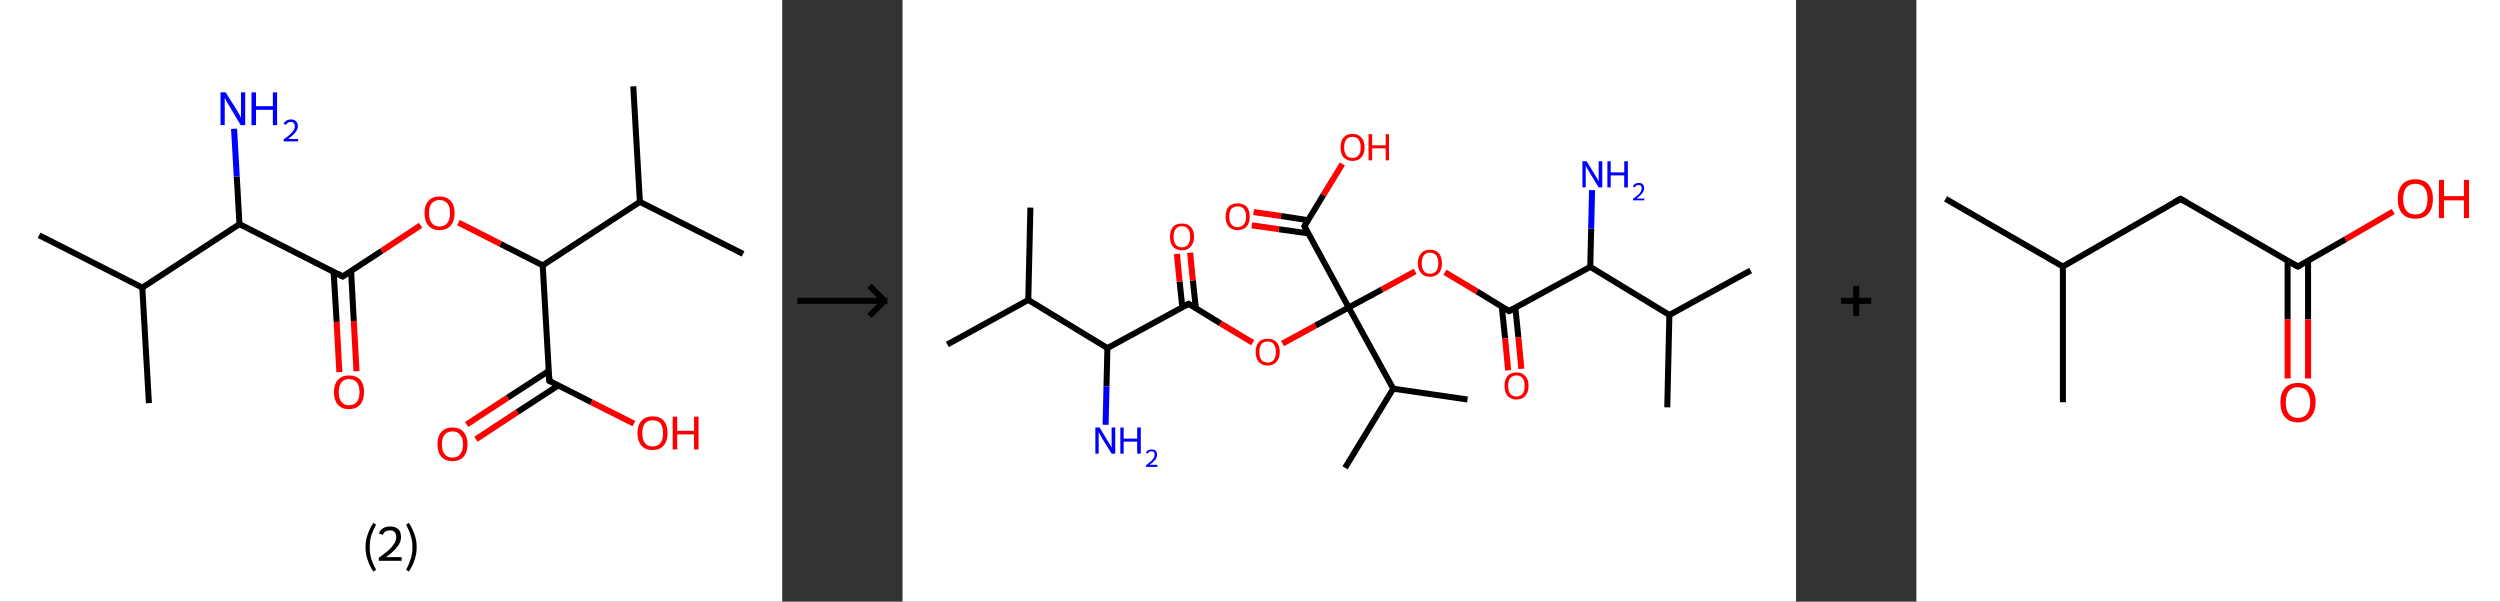 <?xml version='1.0' encoding='ASCII' standalone='yes'?>
<svg xmlns="http://www.w3.org/2000/svg" xmlns:xlink="http://www.w3.org/1999/xlink" version="1.1" width="831.0px" viewBox="0 0 831.0 200.0" height="200.0px">
  <rect x="0" y="0" width="831.0" height="200.0" fill="#333333" stroke="none"/>
  <g>
    <g transform="translate(0, 0) scale(1 1) "><!-- END OF HEADER -->
<rect style="opacity:1.0;fill:#FFFFFF;stroke:none" width="260.0" height="200.0" x="0.0" y="0.0"> </rect>
<path class="bond-0 atom-0 atom-1" d="M 13.0,78.2 L 47.3,95.6" style="fill:none;fill-rule:evenodd;stroke:#000000;stroke-width:2.0px;stroke-linecap:butt;stroke-linejoin:miter;stroke-opacity:1"/>
<path class="bond-1 atom-1 atom-2" d="M 47.3,95.6 L 49.5,134.0" style="fill:none;fill-rule:evenodd;stroke:#000000;stroke-width:2.0px;stroke-linecap:butt;stroke-linejoin:miter;stroke-opacity:1"/>
<path class="bond-2 atom-1 atom-3" d="M 47.3,95.6 L 79.6,74.5" style="fill:none;fill-rule:evenodd;stroke:#000000;stroke-width:2.0px;stroke-linecap:butt;stroke-linejoin:miter;stroke-opacity:1"/>
<path class="bond-3 atom-3 atom-4" d="M 79.6,74.5 L 78.7,58.7" style="fill:none;fill-rule:evenodd;stroke:#000000;stroke-width:2.0px;stroke-linecap:butt;stroke-linejoin:miter;stroke-opacity:1"/>
<path class="bond-3 atom-3 atom-4" d="M 78.7,58.7 L 77.8,42.8" style="fill:none;fill-rule:evenodd;stroke:#0000FF;stroke-width:2.0px;stroke-linecap:butt;stroke-linejoin:miter;stroke-opacity:1"/>
<path class="bond-4 atom-3 atom-5" d="M 79.6,74.5 L 113.9,91.9" style="fill:none;fill-rule:evenodd;stroke:#000000;stroke-width:2.0px;stroke-linecap:butt;stroke-linejoin:miter;stroke-opacity:1"/>
<path class="bond-5 atom-5 atom-6" d="M 110.9,90.4 L 111.9,107.0" style="fill:none;fill-rule:evenodd;stroke:#000000;stroke-width:2.0px;stroke-linecap:butt;stroke-linejoin:miter;stroke-opacity:1"/>
<path class="bond-5 atom-5 atom-6" d="M 111.9,107.0 L 112.8,123.7" style="fill:none;fill-rule:evenodd;stroke:#FF0000;stroke-width:2.0px;stroke-linecap:butt;stroke-linejoin:miter;stroke-opacity:1"/>
<path class="bond-5 atom-5 atom-6" d="M 116.7,90.1 L 117.6,106.7" style="fill:none;fill-rule:evenodd;stroke:#000000;stroke-width:2.0px;stroke-linecap:butt;stroke-linejoin:miter;stroke-opacity:1"/>
<path class="bond-5 atom-5 atom-6" d="M 117.6,106.7 L 118.5,123.4" style="fill:none;fill-rule:evenodd;stroke:#FF0000;stroke-width:2.0px;stroke-linecap:butt;stroke-linejoin:miter;stroke-opacity:1"/>
<path class="bond-6 atom-5 atom-7" d="M 113.9,91.9 L 126.9,83.4" style="fill:none;fill-rule:evenodd;stroke:#000000;stroke-width:2.0px;stroke-linecap:butt;stroke-linejoin:miter;stroke-opacity:1"/>
<path class="bond-6 atom-5 atom-7" d="M 126.9,83.4 L 139.8,74.9" style="fill:none;fill-rule:evenodd;stroke:#FF0000;stroke-width:2.0px;stroke-linecap:butt;stroke-linejoin:miter;stroke-opacity:1"/>
<path class="bond-7 atom-7 atom-8" d="M 152.4,74.0 L 166.4,81.1" style="fill:none;fill-rule:evenodd;stroke:#FF0000;stroke-width:2.0px;stroke-linecap:butt;stroke-linejoin:miter;stroke-opacity:1"/>
<path class="bond-7 atom-7 atom-8" d="M 166.4,81.1 L 180.4,88.2" style="fill:none;fill-rule:evenodd;stroke:#000000;stroke-width:2.0px;stroke-linecap:butt;stroke-linejoin:miter;stroke-opacity:1"/>
<path class="bond-8 atom-8 atom-9" d="M 180.4,88.2 L 182.6,126.6" style="fill:none;fill-rule:evenodd;stroke:#000000;stroke-width:2.0px;stroke-linecap:butt;stroke-linejoin:miter;stroke-opacity:1"/>
<path class="bond-9 atom-9 atom-10" d="M 182.4,123.3 L 168.7,132.2" style="fill:none;fill-rule:evenodd;stroke:#000000;stroke-width:2.0px;stroke-linecap:butt;stroke-linejoin:miter;stroke-opacity:1"/>
<path class="bond-9 atom-9 atom-10" d="M 168.7,132.2 L 155.1,141.1" style="fill:none;fill-rule:evenodd;stroke:#FF0000;stroke-width:2.0px;stroke-linecap:butt;stroke-linejoin:miter;stroke-opacity:1"/>
<path class="bond-9 atom-9 atom-10" d="M 185.6,128.1 L 171.9,137.0" style="fill:none;fill-rule:evenodd;stroke:#000000;stroke-width:2.0px;stroke-linecap:butt;stroke-linejoin:miter;stroke-opacity:1"/>
<path class="bond-9 atom-9 atom-10" d="M 171.9,137.0 L 158.2,146.0" style="fill:none;fill-rule:evenodd;stroke:#FF0000;stroke-width:2.0px;stroke-linecap:butt;stroke-linejoin:miter;stroke-opacity:1"/>
<path class="bond-10 atom-9 atom-11" d="M 182.6,126.6 L 196.6,133.7" style="fill:none;fill-rule:evenodd;stroke:#000000;stroke-width:2.0px;stroke-linecap:butt;stroke-linejoin:miter;stroke-opacity:1"/>
<path class="bond-10 atom-9 atom-11" d="M 196.6,133.7 L 210.7,140.8" style="fill:none;fill-rule:evenodd;stroke:#FF0000;stroke-width:2.0px;stroke-linecap:butt;stroke-linejoin:miter;stroke-opacity:1"/>
<path class="bond-11 atom-8 atom-12" d="M 180.4,88.2 L 212.7,67.1" style="fill:none;fill-rule:evenodd;stroke:#000000;stroke-width:2.0px;stroke-linecap:butt;stroke-linejoin:miter;stroke-opacity:1"/>
<path class="bond-12 atom-12 atom-13" d="M 212.7,67.1 L 247.0,84.4" style="fill:none;fill-rule:evenodd;stroke:#000000;stroke-width:2.0px;stroke-linecap:butt;stroke-linejoin:miter;stroke-opacity:1"/>
<path class="bond-13 atom-12 atom-14" d="M 212.7,67.1 L 210.5,28.7" style="fill:none;fill-rule:evenodd;stroke:#000000;stroke-width:2.0px;stroke-linecap:butt;stroke-linejoin:miter;stroke-opacity:1"/>
<path d="M 112.2,91.0 L 113.9,91.9 L 114.5,91.5" style="fill:none;stroke:#000000;stroke-width:2.0px;stroke-linecap:butt;stroke-linejoin:miter;stroke-opacity:1;"/>
<path d="M 182.5,124.7 L 182.6,126.6 L 183.3,126.9" style="fill:none;stroke:#000000;stroke-width:2.0px;stroke-linecap:butt;stroke-linejoin:miter;stroke-opacity:1;"/>
<path class="atom-4" d="M 75.0 30.7 L 78.6 36.4 Q 78.9 37.0, 79.5 38.0 Q 80.1 39.1, 80.1 39.1 L 80.1 30.7 L 81.5 30.7 L 81.5 41.6 L 80.0 41.6 L 76.2 35.2 Q 75.8 34.5, 75.3 33.7 Q 74.8 32.8, 74.7 32.5 L 74.7 41.6 L 73.3 41.6 L 73.3 30.7 L 75.0 30.7 " fill="#0000FF"/>
<path class="atom-4" d="M 83.6 30.7 L 85.1 30.7 L 85.1 35.3 L 90.7 35.3 L 90.7 30.7 L 92.1 30.7 L 92.1 41.6 L 90.7 41.6 L 90.7 36.5 L 85.1 36.5 L 85.1 41.6 L 83.6 41.6 L 83.6 30.7 " fill="#0000FF"/>
<path class="atom-4" d="M 94.3 41.2 Q 94.5 40.5, 95.2 40.1 Q 95.8 39.7, 96.7 39.7 Q 97.8 39.7, 98.4 40.3 Q 99.0 40.9, 99.0 42.0 Q 99.0 43.0, 98.2 44.0 Q 97.4 45.0, 95.8 46.2 L 99.1 46.2 L 99.1 47.0 L 94.3 47.0 L 94.3 46.3 Q 95.6 45.4, 96.4 44.7 Q 97.2 43.9, 97.6 43.3 Q 98.0 42.7, 98.0 42.0 Q 98.0 41.3, 97.6 40.9 Q 97.3 40.5, 96.7 40.5 Q 96.1 40.5, 95.7 40.8 Q 95.3 41.0, 95.1 41.5 L 94.3 41.2 " fill="#0000FF"/>
<path class="atom-6" d="M 111.0 130.3 Q 111.0 127.7, 112.3 126.3 Q 113.6 124.8, 116.0 124.8 Q 118.5 124.8, 119.8 126.3 Q 121.0 127.7, 121.0 130.3 Q 121.0 133.0, 119.7 134.5 Q 118.4 136.0, 116.0 136.0 Q 113.6 136.0, 112.3 134.5 Q 111.0 133.0, 111.0 130.3 M 116.0 134.7 Q 117.7 134.7, 118.6 133.6 Q 119.5 132.5, 119.5 130.3 Q 119.5 128.2, 118.6 127.1 Q 117.7 126.0, 116.0 126.0 Q 114.4 126.0, 113.5 127.1 Q 112.6 128.2, 112.6 130.3 Q 112.6 132.5, 113.5 133.6 Q 114.4 134.7, 116.0 134.7 " fill="#FF0000"/>
<path class="atom-7" d="M 141.1 70.8 Q 141.1 68.2, 142.4 66.8 Q 143.7 65.3, 146.1 65.3 Q 148.5 65.3, 149.8 66.8 Q 151.1 68.2, 151.1 70.8 Q 151.1 73.5, 149.8 75.0 Q 148.5 76.5, 146.1 76.5 Q 143.7 76.5, 142.4 75.0 Q 141.1 73.5, 141.1 70.8 M 146.1 75.3 Q 147.8 75.3, 148.7 74.1 Q 149.6 73.0, 149.6 70.8 Q 149.6 68.7, 148.7 67.6 Q 147.8 66.5, 146.1 66.5 Q 144.4 66.5, 143.5 67.6 Q 142.6 68.7, 142.6 70.8 Q 142.6 73.0, 143.5 74.1 Q 144.4 75.3, 146.1 75.3 " fill="#FF0000"/>
<path class="atom-10" d="M 145.4 147.7 Q 145.4 145.1, 146.7 143.6 Q 148.0 142.1, 150.4 142.1 Q 152.8 142.1, 154.1 143.6 Q 155.4 145.1, 155.4 147.7 Q 155.4 150.3, 154.1 151.8 Q 152.8 153.3, 150.4 153.3 Q 148.0 153.3, 146.7 151.8 Q 145.4 150.3, 145.4 147.7 M 150.4 152.1 Q 152.1 152.1, 152.9 151.0 Q 153.9 149.9, 153.9 147.7 Q 153.9 145.5, 152.9 144.5 Q 152.1 143.4, 150.4 143.4 Q 148.7 143.4, 147.8 144.5 Q 146.9 145.5, 146.9 147.7 Q 146.9 149.9, 147.8 151.0 Q 148.7 152.1, 150.4 152.1 " fill="#FF0000"/>
<path class="atom-11" d="M 211.9 144.0 Q 211.9 141.3, 213.2 139.9 Q 214.5 138.4, 216.9 138.4 Q 219.4 138.4, 220.7 139.9 Q 221.9 141.3, 221.9 144.0 Q 221.9 146.6, 220.6 148.1 Q 219.3 149.6, 216.9 149.6 Q 214.5 149.6, 213.2 148.1 Q 211.9 146.6, 211.9 144.0 M 216.9 148.4 Q 218.6 148.4, 219.5 147.3 Q 220.4 146.2, 220.4 144.0 Q 220.4 141.8, 219.5 140.7 Q 218.6 139.7, 216.9 139.7 Q 215.3 139.7, 214.4 140.7 Q 213.5 141.8, 213.5 144.0 Q 213.5 146.2, 214.4 147.3 Q 215.3 148.4, 216.9 148.4 " fill="#FF0000"/>
<path class="atom-11" d="M 223.6 138.5 L 225.1 138.5 L 225.1 143.2 L 230.7 143.2 L 230.7 138.5 L 232.2 138.5 L 232.2 149.4 L 230.7 149.4 L 230.7 144.4 L 225.1 144.4 L 225.1 149.4 L 223.6 149.4 L 223.6 138.5 " fill="#FF0000"/>
<path class="legend" d="M 121.5 181.9 Q 121.5 179.6, 122.2 177.7 Q 122.8 175.8, 124.1 173.8 L 125.0 174.4 Q 124.0 176.3, 123.4 178.0 Q 122.9 179.7, 122.9 181.9 Q 122.9 184.0, 123.4 185.8 Q 124.0 187.5, 125.0 189.4 L 124.1 190.0 Q 122.8 188.0, 122.2 186.1 Q 121.5 184.2, 121.5 181.9 " fill="#000000"/>
<path class="legend" d="M 125.9 177.3 Q 126.4 176.2, 127.3 175.6 Q 128.3 175.0, 129.7 175.0 Q 131.4 175.0, 132.4 175.9 Q 133.3 176.8, 133.3 178.5 Q 133.3 180.2, 132.1 181.7 Q 130.9 183.3, 128.3 185.2 L 133.5 185.2 L 133.5 186.4 L 125.9 186.4 L 125.9 185.4 Q 128.0 183.9, 129.3 182.8 Q 130.5 181.6, 131.1 180.6 Q 131.7 179.6, 131.7 178.6 Q 131.7 177.5, 131.2 176.9 Q 130.7 176.3, 129.7 176.3 Q 128.8 176.3, 128.2 176.6 Q 127.6 177.0, 127.2 177.8 L 125.9 177.3 " fill="#000000"/>
<path class="legend" d="M 138.5 181.9 Q 138.5 184.2, 137.8 186.1 Q 137.2 188.0, 135.9 190.0 L 135.0 189.4 Q 136.0 187.5, 136.5 185.8 Q 137.1 184.0, 137.1 181.9 Q 137.1 179.7, 136.5 178.0 Q 136.0 176.3, 135.0 174.4 L 135.9 173.8 Q 137.2 175.8, 137.8 177.7 Q 138.5 179.6, 138.5 181.9 " fill="#000000"/>
</g>
    <g transform="translate(260.0, 0) scale(1 1) "><line x1="5" y1="100" x2="35" y2="100" style="stroke:rgb(0,0,0);stroke-width:2"/>
  <line x1="34" y1="100" x2="29" y2="95" style="stroke:rgb(0,0,0);stroke-width:2"/>
  <line x1="34" y1="100" x2="29" y2="105" style="stroke:rgb(0,0,0);stroke-width:2"/>
</g>
    <g transform="translate(300.0, 0) scale(1 1) "><!-- END OF HEADER -->
<rect style="opacity:1.0;fill:#FFFFFF;stroke:none" width="297.0" height="200.0" x="0.0" y="0.0"> </rect>
<path class="bond-0 atom-0 atom-1" d="M 14.9,114.5 L 41.8,99.7" style="fill:none;fill-rule:evenodd;stroke:#000000;stroke-width:2.0px;stroke-linecap:butt;stroke-linejoin:miter;stroke-opacity:1"/>
<path class="bond-1 atom-1 atom-2" d="M 41.8,99.7 L 42.5,69.0" style="fill:none;fill-rule:evenodd;stroke:#000000;stroke-width:2.0px;stroke-linecap:butt;stroke-linejoin:miter;stroke-opacity:1"/>
<path class="bond-2 atom-1 atom-3" d="M 41.8,99.7 L 68.1,115.7" style="fill:none;fill-rule:evenodd;stroke:#000000;stroke-width:2.0px;stroke-linecap:butt;stroke-linejoin:miter;stroke-opacity:1"/>
<path class="bond-3 atom-3 atom-4" d="M 68.1,115.7 L 67.8,128.4" style="fill:none;fill-rule:evenodd;stroke:#000000;stroke-width:2.0px;stroke-linecap:butt;stroke-linejoin:miter;stroke-opacity:1"/>
<path class="bond-3 atom-3 atom-4" d="M 67.8,128.4 L 67.5,141.2" style="fill:none;fill-rule:evenodd;stroke:#0000FF;stroke-width:2.0px;stroke-linecap:butt;stroke-linejoin:miter;stroke-opacity:1"/>
<path class="bond-4 atom-3 atom-5" d="M 68.1,115.7 L 95.1,101.0" style="fill:none;fill-rule:evenodd;stroke:#000000;stroke-width:2.0px;stroke-linecap:butt;stroke-linejoin:miter;stroke-opacity:1"/>
<path class="bond-5 atom-5 atom-6" d="M 97.5,102.4 L 96.5,93.2" style="fill:none;fill-rule:evenodd;stroke:#000000;stroke-width:2.0px;stroke-linecap:butt;stroke-linejoin:miter;stroke-opacity:1"/>
<path class="bond-5 atom-5 atom-6" d="M 96.5,93.2 L 95.6,84.0" style="fill:none;fill-rule:evenodd;stroke:#FF0000;stroke-width:2.0px;stroke-linecap:butt;stroke-linejoin:miter;stroke-opacity:1"/>
<path class="bond-5 atom-5 atom-6" d="M 93.0,102.1 L 92.1,93.6" style="fill:none;fill-rule:evenodd;stroke:#000000;stroke-width:2.0px;stroke-linecap:butt;stroke-linejoin:miter;stroke-opacity:1"/>
<path class="bond-5 atom-5 atom-6" d="M 92.1,93.6 L 91.2,84.4" style="fill:none;fill-rule:evenodd;stroke:#FF0000;stroke-width:2.0px;stroke-linecap:butt;stroke-linejoin:miter;stroke-opacity:1"/>
<path class="bond-6 atom-5 atom-7" d="M 95.1,101.0 L 105.7,107.5" style="fill:none;fill-rule:evenodd;stroke:#000000;stroke-width:2.0px;stroke-linecap:butt;stroke-linejoin:miter;stroke-opacity:1"/>
<path class="bond-6 atom-5 atom-7" d="M 105.7,107.5 L 116.4,113.9" style="fill:none;fill-rule:evenodd;stroke:#FF0000;stroke-width:2.0px;stroke-linecap:butt;stroke-linejoin:miter;stroke-opacity:1"/>
<path class="bond-7 atom-7 atom-8" d="M 126.3,114.2 L 137.3,108.2" style="fill:none;fill-rule:evenodd;stroke:#FF0000;stroke-width:2.0px;stroke-linecap:butt;stroke-linejoin:miter;stroke-opacity:1"/>
<path class="bond-7 atom-7 atom-8" d="M 137.3,108.2 L 148.3,102.2" style="fill:none;fill-rule:evenodd;stroke:#000000;stroke-width:2.0px;stroke-linecap:butt;stroke-linejoin:miter;stroke-opacity:1"/>
<path class="bond-8 atom-8 atom-9" d="M 148.3,102.2 L 159.4,96.2" style="fill:none;fill-rule:evenodd;stroke:#000000;stroke-width:2.0px;stroke-linecap:butt;stroke-linejoin:miter;stroke-opacity:1"/>
<path class="bond-8 atom-8 atom-9" d="M 159.4,96.2 L 170.4,90.2" style="fill:none;fill-rule:evenodd;stroke:#FF0000;stroke-width:2.0px;stroke-linecap:butt;stroke-linejoin:miter;stroke-opacity:1"/>
<path class="bond-9 atom-9 atom-10" d="M 180.3,90.5 L 191.0,96.9" style="fill:none;fill-rule:evenodd;stroke:#FF0000;stroke-width:2.0px;stroke-linecap:butt;stroke-linejoin:miter;stroke-opacity:1"/>
<path class="bond-9 atom-9 atom-10" d="M 191.0,96.9 L 201.6,103.4" style="fill:none;fill-rule:evenodd;stroke:#000000;stroke-width:2.0px;stroke-linecap:butt;stroke-linejoin:miter;stroke-opacity:1"/>
<path class="bond-10 atom-10 atom-11" d="M 199.2,102.0 L 200.3,112.5" style="fill:none;fill-rule:evenodd;stroke:#000000;stroke-width:2.0px;stroke-linecap:butt;stroke-linejoin:miter;stroke-opacity:1"/>
<path class="bond-10 atom-10 atom-11" d="M 200.3,112.5 L 201.3,123.1" style="fill:none;fill-rule:evenodd;stroke:#FF0000;stroke-width:2.0px;stroke-linecap:butt;stroke-linejoin:miter;stroke-opacity:1"/>
<path class="bond-10 atom-10 atom-11" d="M 203.7,102.3 L 204.7,112.1" style="fill:none;fill-rule:evenodd;stroke:#000000;stroke-width:2.0px;stroke-linecap:butt;stroke-linejoin:miter;stroke-opacity:1"/>
<path class="bond-10 atom-10 atom-11" d="M 204.7,112.1 L 205.7,122.6" style="fill:none;fill-rule:evenodd;stroke:#FF0000;stroke-width:2.0px;stroke-linecap:butt;stroke-linejoin:miter;stroke-opacity:1"/>
<path class="bond-11 atom-10 atom-12" d="M 201.6,103.4 L 228.6,88.7" style="fill:none;fill-rule:evenodd;stroke:#000000;stroke-width:2.0px;stroke-linecap:butt;stroke-linejoin:miter;stroke-opacity:1"/>
<path class="bond-12 atom-12 atom-13" d="M 228.6,88.7 L 228.9,76.0" style="fill:none;fill-rule:evenodd;stroke:#000000;stroke-width:2.0px;stroke-linecap:butt;stroke-linejoin:miter;stroke-opacity:1"/>
<path class="bond-12 atom-12 atom-13" d="M 228.9,76.0 L 229.2,63.2" style="fill:none;fill-rule:evenodd;stroke:#0000FF;stroke-width:2.0px;stroke-linecap:butt;stroke-linejoin:miter;stroke-opacity:1"/>
<path class="bond-13 atom-12 atom-14" d="M 228.6,88.7 L 254.9,104.7" style="fill:none;fill-rule:evenodd;stroke:#000000;stroke-width:2.0px;stroke-linecap:butt;stroke-linejoin:miter;stroke-opacity:1"/>
<path class="bond-14 atom-14 atom-15" d="M 254.9,104.7 L 281.9,89.9" style="fill:none;fill-rule:evenodd;stroke:#000000;stroke-width:2.0px;stroke-linecap:butt;stroke-linejoin:miter;stroke-opacity:1"/>
<path class="bond-15 atom-14 atom-16" d="M 254.9,104.7 L 254.2,135.4" style="fill:none;fill-rule:evenodd;stroke:#000000;stroke-width:2.0px;stroke-linecap:butt;stroke-linejoin:miter;stroke-opacity:1"/>
<path class="bond-16 atom-8 atom-17" d="M 148.3,102.2 L 133.6,75.2" style="fill:none;fill-rule:evenodd;stroke:#000000;stroke-width:2.0px;stroke-linecap:butt;stroke-linejoin:miter;stroke-opacity:1"/>
<path class="bond-17 atom-17 atom-18" d="M 134.8,73.2 L 125.8,71.8" style="fill:none;fill-rule:evenodd;stroke:#000000;stroke-width:2.0px;stroke-linecap:butt;stroke-linejoin:miter;stroke-opacity:1"/>
<path class="bond-17 atom-17 atom-18" d="M 125.8,71.8 L 116.7,70.5" style="fill:none;fill-rule:evenodd;stroke:#FF0000;stroke-width:2.0px;stroke-linecap:butt;stroke-linejoin:miter;stroke-opacity:1"/>
<path class="bond-17 atom-17 atom-18" d="M 134.9,77.6 L 125.1,76.2" style="fill:none;fill-rule:evenodd;stroke:#000000;stroke-width:2.0px;stroke-linecap:butt;stroke-linejoin:miter;stroke-opacity:1"/>
<path class="bond-17 atom-17 atom-18" d="M 125.1,76.2 L 116.1,74.9" style="fill:none;fill-rule:evenodd;stroke:#FF0000;stroke-width:2.0px;stroke-linecap:butt;stroke-linejoin:miter;stroke-opacity:1"/>
<path class="bond-18 atom-17 atom-19" d="M 133.6,75.2 L 139.9,64.8" style="fill:none;fill-rule:evenodd;stroke:#000000;stroke-width:2.0px;stroke-linecap:butt;stroke-linejoin:miter;stroke-opacity:1"/>
<path class="bond-18 atom-17 atom-19" d="M 139.9,64.8 L 146.2,54.5" style="fill:none;fill-rule:evenodd;stroke:#FF0000;stroke-width:2.0px;stroke-linecap:butt;stroke-linejoin:miter;stroke-opacity:1"/>
<path class="bond-19 atom-8 atom-20" d="M 148.3,102.2 L 163.1,129.2" style="fill:none;fill-rule:evenodd;stroke:#000000;stroke-width:2.0px;stroke-linecap:butt;stroke-linejoin:miter;stroke-opacity:1"/>
<path class="bond-20 atom-20 atom-21" d="M 163.1,129.2 L 147.1,155.5" style="fill:none;fill-rule:evenodd;stroke:#000000;stroke-width:2.0px;stroke-linecap:butt;stroke-linejoin:miter;stroke-opacity:1"/>
<path class="bond-21 atom-20 atom-22" d="M 163.1,129.2 L 187.8,132.8" style="fill:none;fill-rule:evenodd;stroke:#000000;stroke-width:2.0px;stroke-linecap:butt;stroke-linejoin:miter;stroke-opacity:1"/>
<path d="M 93.7,101.7 L 95.1,101.0 L 95.6,101.3" style="fill:none;stroke:#000000;stroke-width:2.0px;stroke-linecap:butt;stroke-linejoin:miter;stroke-opacity:1;"/>
<path d="M 201.1,103.1 L 201.6,103.4 L 203.0,102.7" style="fill:none;stroke:#000000;stroke-width:2.0px;stroke-linecap:butt;stroke-linejoin:miter;stroke-opacity:1;"/>
<path d="M 134.3,76.6 L 133.6,75.2 L 133.9,74.7" style="fill:none;stroke:#000000;stroke-width:2.0px;stroke-linecap:butt;stroke-linejoin:miter;stroke-opacity:1;"/>
<path class="atom-4" d="M 65.5 142.1 L 68.3 146.7 Q 68.6 147.2, 69.1 148.0 Q 69.5 148.8, 69.5 148.9 L 69.5 142.1 L 70.7 142.1 L 70.7 150.8 L 69.5 150.8 L 66.4 145.8 Q 66.1 145.2, 65.7 144.5 Q 65.3 143.9, 65.2 143.6 L 65.2 150.8 L 64.1 150.8 L 64.1 142.1 L 65.5 142.1 " fill="#0000FF"/>
<path class="atom-4" d="M 72.4 142.1 L 73.5 142.1 L 73.5 145.8 L 78.0 145.8 L 78.0 142.1 L 79.2 142.1 L 79.2 150.8 L 78.0 150.8 L 78.0 146.8 L 73.5 146.8 L 73.5 150.8 L 72.4 150.8 L 72.4 142.1 " fill="#0000FF"/>
<path class="atom-4" d="M 80.9 150.5 Q 81.1 150.0, 81.6 149.7 Q 82.1 149.4, 82.8 149.4 Q 83.7 149.4, 84.2 149.9 Q 84.6 150.3, 84.6 151.2 Q 84.6 152.0, 84.0 152.8 Q 83.4 153.6, 82.1 154.5 L 84.7 154.5 L 84.7 155.2 L 80.9 155.2 L 80.9 154.7 Q 81.9 153.9, 82.6 153.3 Q 83.2 152.8, 83.5 152.2 Q 83.8 151.7, 83.8 151.2 Q 83.8 150.6, 83.6 150.3 Q 83.3 150.0, 82.8 150.0 Q 82.3 150.0, 82.0 150.2 Q 81.7 150.4, 81.5 150.8 L 80.9 150.5 " fill="#0000FF"/>
<path class="atom-6" d="M 88.9 78.7 Q 88.9 76.6, 89.9 75.4 Q 90.9 74.3, 92.9 74.3 Q 94.8 74.3, 95.8 75.4 Q 96.9 76.6, 96.9 78.7 Q 96.9 80.8, 95.8 82.0 Q 94.8 83.2, 92.9 83.2 Q 91.0 83.2, 89.9 82.0 Q 88.9 80.8, 88.9 78.7 M 92.9 82.2 Q 94.2 82.2, 94.9 81.3 Q 95.6 80.4, 95.6 78.7 Q 95.6 77.0, 94.9 76.1 Q 94.2 75.2, 92.9 75.2 Q 91.5 75.2, 90.8 76.1 Q 90.1 77.0, 90.1 78.7 Q 90.1 80.4, 90.8 81.3 Q 91.5 82.2, 92.9 82.2 " fill="#FF0000"/>
<path class="atom-7" d="M 117.4 117.0 Q 117.4 114.9, 118.4 113.7 Q 119.4 112.6, 121.4 112.6 Q 123.3 112.6, 124.3 113.7 Q 125.4 114.9, 125.4 117.0 Q 125.4 119.1, 124.3 120.3 Q 123.3 121.5, 121.4 121.5 Q 119.4 121.5, 118.4 120.3 Q 117.4 119.1, 117.4 117.0 M 121.4 120.5 Q 122.7 120.5, 123.4 119.6 Q 124.1 118.7, 124.1 117.0 Q 124.1 115.3, 123.4 114.4 Q 122.7 113.5, 121.4 113.5 Q 120.0 113.5, 119.3 114.4 Q 118.6 115.3, 118.6 117.0 Q 118.6 118.7, 119.3 119.6 Q 120.0 120.5, 121.4 120.5 " fill="#FF0000"/>
<path class="atom-9" d="M 171.3 87.5 Q 171.3 85.4, 172.4 84.2 Q 173.4 83.0, 175.3 83.0 Q 177.3 83.0, 178.3 84.2 Q 179.3 85.4, 179.3 87.5 Q 179.3 89.6, 178.3 90.8 Q 177.2 92.0, 175.3 92.0 Q 173.4 92.0, 172.4 90.8 Q 171.3 89.6, 171.3 87.5 M 175.3 91.0 Q 176.7 91.0, 177.4 90.1 Q 178.1 89.2, 178.1 87.5 Q 178.1 85.8, 177.4 84.9 Q 176.7 84.0, 175.3 84.0 Q 174.0 84.0, 173.3 84.9 Q 172.6 85.7, 172.6 87.5 Q 172.6 89.2, 173.3 90.1 Q 174.0 91.0, 175.3 91.0 " fill="#FF0000"/>
<path class="atom-11" d="M 200.1 128.2 Q 200.1 126.2, 201.1 125.0 Q 202.1 123.8, 204.1 123.8 Q 206.0 123.8, 207.0 125.0 Q 208.1 126.2, 208.1 128.2 Q 208.1 130.4, 207.0 131.6 Q 206.0 132.8, 204.1 132.8 Q 202.2 132.8, 201.1 131.6 Q 200.1 130.4, 200.1 128.2 M 204.1 131.8 Q 205.4 131.8, 206.1 130.9 Q 206.8 130.0, 206.8 128.2 Q 206.8 126.5, 206.1 125.7 Q 205.4 124.8, 204.1 124.8 Q 202.7 124.8, 202.0 125.7 Q 201.3 126.5, 201.3 128.2 Q 201.3 130.0, 202.0 130.9 Q 202.7 131.8, 204.1 131.8 " fill="#FF0000"/>
<path class="atom-13" d="M 227.4 53.6 L 230.2 58.2 Q 230.5 58.6, 231.0 59.5 Q 231.4 60.3, 231.4 60.3 L 231.4 53.6 L 232.6 53.6 L 232.6 62.3 L 231.4 62.3 L 228.3 57.2 Q 228.0 56.6, 227.6 56.0 Q 227.2 55.3, 227.1 55.1 L 227.1 62.3 L 226.0 62.3 L 226.0 53.6 L 227.4 53.6 " fill="#0000FF"/>
<path class="atom-13" d="M 234.3 53.6 L 235.4 53.6 L 235.4 57.3 L 239.9 57.3 L 239.9 53.6 L 241.1 53.6 L 241.1 62.3 L 239.9 62.3 L 239.9 58.3 L 235.4 58.3 L 235.4 62.3 L 234.3 62.3 L 234.3 53.6 " fill="#0000FF"/>
<path class="atom-13" d="M 242.8 62.0 Q 243.0 61.4, 243.5 61.1 Q 244.0 60.8, 244.7 60.8 Q 245.6 60.8, 246.1 61.3 Q 246.5 61.8, 246.5 62.6 Q 246.5 63.4, 245.9 64.2 Q 245.3 65.0, 244.0 66.0 L 246.6 66.0 L 246.6 66.6 L 242.8 66.6 L 242.8 66.1 Q 243.8 65.3, 244.5 64.8 Q 245.1 64.2, 245.4 63.7 Q 245.7 63.2, 245.7 62.6 Q 245.7 62.1, 245.5 61.8 Q 245.2 61.5, 244.7 61.5 Q 244.2 61.5, 243.9 61.7 Q 243.6 61.8, 243.4 62.3 L 242.8 62.0 " fill="#0000FF"/>
<path class="atom-18" d="M 107.4 72.0 Q 107.4 69.9, 108.4 68.7 Q 109.5 67.6, 111.4 67.6 Q 113.3 67.6, 114.4 68.7 Q 115.4 69.9, 115.4 72.0 Q 115.4 74.1, 114.4 75.3 Q 113.3 76.5, 111.4 76.5 Q 109.5 76.5, 108.4 75.3 Q 107.4 74.1, 107.4 72.0 M 111.4 75.5 Q 112.7 75.5, 113.4 74.6 Q 114.2 73.7, 114.2 72.0 Q 114.2 70.3, 113.4 69.4 Q 112.7 68.6, 111.4 68.6 Q 110.1 68.6, 109.3 69.4 Q 108.6 70.3, 108.6 72.0 Q 108.6 73.8, 109.3 74.6 Q 110.1 75.5, 111.4 75.5 " fill="#FF0000"/>
<path class="atom-19" d="M 145.6 49.0 Q 145.6 46.9, 146.6 45.7 Q 147.6 44.5, 149.6 44.5 Q 151.5 44.5, 152.5 45.7 Q 153.6 46.9, 153.6 49.0 Q 153.6 51.1, 152.5 52.3 Q 151.5 53.5, 149.6 53.5 Q 147.7 53.5, 146.6 52.3 Q 145.6 51.1, 145.6 49.0 M 149.6 52.5 Q 150.9 52.5, 151.6 51.6 Q 152.3 50.7, 152.3 49.0 Q 152.3 47.3, 151.6 46.4 Q 150.9 45.5, 149.6 45.5 Q 148.2 45.5, 147.5 46.4 Q 146.8 47.2, 146.8 49.0 Q 146.8 50.7, 147.5 51.6 Q 148.2 52.5, 149.6 52.5 " fill="#FF0000"/>
<path class="atom-19" d="M 154.9 44.6 L 156.1 44.6 L 156.1 48.3 L 160.6 48.3 L 160.6 44.6 L 161.7 44.6 L 161.7 53.3 L 160.6 53.3 L 160.6 49.3 L 156.1 49.3 L 156.1 53.3 L 154.9 53.3 L 154.9 44.6 " fill="#FF0000"/>
</g>
    <g transform="translate(597.0, 0) scale(1 1) "><line x1="15" y1="100" x2="25" y2="100" style="stroke:rgb(0,0,0);stroke-width:2"/>
  <line x1="20" y1="95" x2="20" y2="105" style="stroke:rgb(0,0,0);stroke-width:2"/>
</g>
    <g transform="translate(637.0, 0) scale(1 1) "><!-- END OF HEADER -->
<rect style="opacity:1.0;fill:#FFFFFF;stroke:none" width="194.0" height="200.0" x="0.0" y="0.0"> </rect>
<path class="bond-0 atom-0 atom-1" d="M 9.7,66.1 L 48.7,88.6" style="fill:none;fill-rule:evenodd;stroke:#000000;stroke-width:2.0px;stroke-linecap:butt;stroke-linejoin:miter;stroke-opacity:1"/>
<path class="bond-1 atom-1 atom-2" d="M 48.7,88.6 L 48.7,133.7" style="fill:none;fill-rule:evenodd;stroke:#000000;stroke-width:2.0px;stroke-linecap:butt;stroke-linejoin:miter;stroke-opacity:1"/>
<path class="bond-2 atom-1 atom-3" d="M 48.7,88.6 L 87.8,66.1" style="fill:none;fill-rule:evenodd;stroke:#000000;stroke-width:2.0px;stroke-linecap:butt;stroke-linejoin:miter;stroke-opacity:1"/>
<path class="bond-3 atom-3 atom-4" d="M 87.8,66.1 L 126.8,88.6" style="fill:none;fill-rule:evenodd;stroke:#000000;stroke-width:2.0px;stroke-linecap:butt;stroke-linejoin:miter;stroke-opacity:1"/>
<path class="bond-4 atom-4 atom-5" d="M 123.4,86.7 L 123.4,106.2" style="fill:none;fill-rule:evenodd;stroke:#000000;stroke-width:2.0px;stroke-linecap:butt;stroke-linejoin:miter;stroke-opacity:1"/>
<path class="bond-4 atom-4 atom-5" d="M 123.4,106.2 L 123.4,125.8" style="fill:none;fill-rule:evenodd;stroke:#FF0000;stroke-width:2.0px;stroke-linecap:butt;stroke-linejoin:miter;stroke-opacity:1"/>
<path class="bond-4 atom-4 atom-5" d="M 130.2,86.7 L 130.2,106.2" style="fill:none;fill-rule:evenodd;stroke:#000000;stroke-width:2.0px;stroke-linecap:butt;stroke-linejoin:miter;stroke-opacity:1"/>
<path class="bond-4 atom-4 atom-5" d="M 130.2,106.2 L 130.2,125.8" style="fill:none;fill-rule:evenodd;stroke:#FF0000;stroke-width:2.0px;stroke-linecap:butt;stroke-linejoin:miter;stroke-opacity:1"/>
<path class="bond-5 atom-4 atom-6" d="M 126.8,88.6 L 142.7,79.5" style="fill:none;fill-rule:evenodd;stroke:#000000;stroke-width:2.0px;stroke-linecap:butt;stroke-linejoin:miter;stroke-opacity:1"/>
<path class="bond-5 atom-4 atom-6" d="M 142.7,79.5 L 158.5,70.3" style="fill:none;fill-rule:evenodd;stroke:#FF0000;stroke-width:2.0px;stroke-linecap:butt;stroke-linejoin:miter;stroke-opacity:1"/>
<path d="M 85.8,67.2 L 87.8,66.1 L 89.7,67.2" style="fill:none;stroke:#000000;stroke-width:2.0px;stroke-linecap:butt;stroke-linejoin:miter;stroke-opacity:1;"/>
<path d="M 124.9,87.5 L 126.8,88.6 L 127.6,88.2" style="fill:none;stroke:#000000;stroke-width:2.0px;stroke-linecap:butt;stroke-linejoin:miter;stroke-opacity:1;"/>
<path class="atom-5" d="M 121.0 133.7 Q 121.0 130.7, 122.5 129.0 Q 124.0 127.3, 126.8 127.3 Q 129.7 127.3, 131.2 129.0 Q 132.7 130.7, 132.7 133.7 Q 132.7 136.8, 131.1 138.6 Q 129.6 140.4, 126.8 140.4 Q 124.0 140.4, 122.5 138.6 Q 121.0 136.9, 121.0 133.7 M 126.8 138.9 Q 128.8 138.9, 129.8 137.6 Q 130.9 136.3, 130.9 133.7 Q 130.9 131.2, 129.8 130.0 Q 128.8 128.7, 126.8 128.7 Q 124.9 128.7, 123.8 130.0 Q 122.8 131.2, 122.8 133.7 Q 122.8 136.3, 123.8 137.6 Q 124.9 138.9, 126.8 138.9 " fill="#FF0000"/>
<path class="atom-6" d="M 160.0 66.1 Q 160.0 63.1, 161.5 61.3 Q 163.0 59.6, 165.9 59.6 Q 168.7 59.6, 170.2 61.3 Q 171.7 63.1, 171.7 66.1 Q 171.7 69.2, 170.2 71.0 Q 168.7 72.7, 165.9 72.7 Q 163.0 72.7, 161.5 71.0 Q 160.0 69.2, 160.0 66.1 M 165.9 71.3 Q 167.8 71.3, 168.9 70.0 Q 169.9 68.7, 169.9 66.1 Q 169.9 63.6, 168.9 62.4 Q 167.8 61.1, 165.9 61.1 Q 163.9 61.1, 162.9 62.3 Q 161.8 63.6, 161.8 66.1 Q 161.8 68.7, 162.9 70.0 Q 163.9 71.3, 165.9 71.3 " fill="#FF0000"/>
<path class="atom-6" d="M 173.7 59.8 L 175.4 59.8 L 175.4 65.2 L 182.0 65.2 L 182.0 59.8 L 183.7 59.8 L 183.7 72.5 L 182.0 72.5 L 182.0 66.6 L 175.4 66.6 L 175.4 72.5 L 173.7 72.5 L 173.7 59.8 " fill="#FF0000"/>
</g>
  </g>
</svg>
